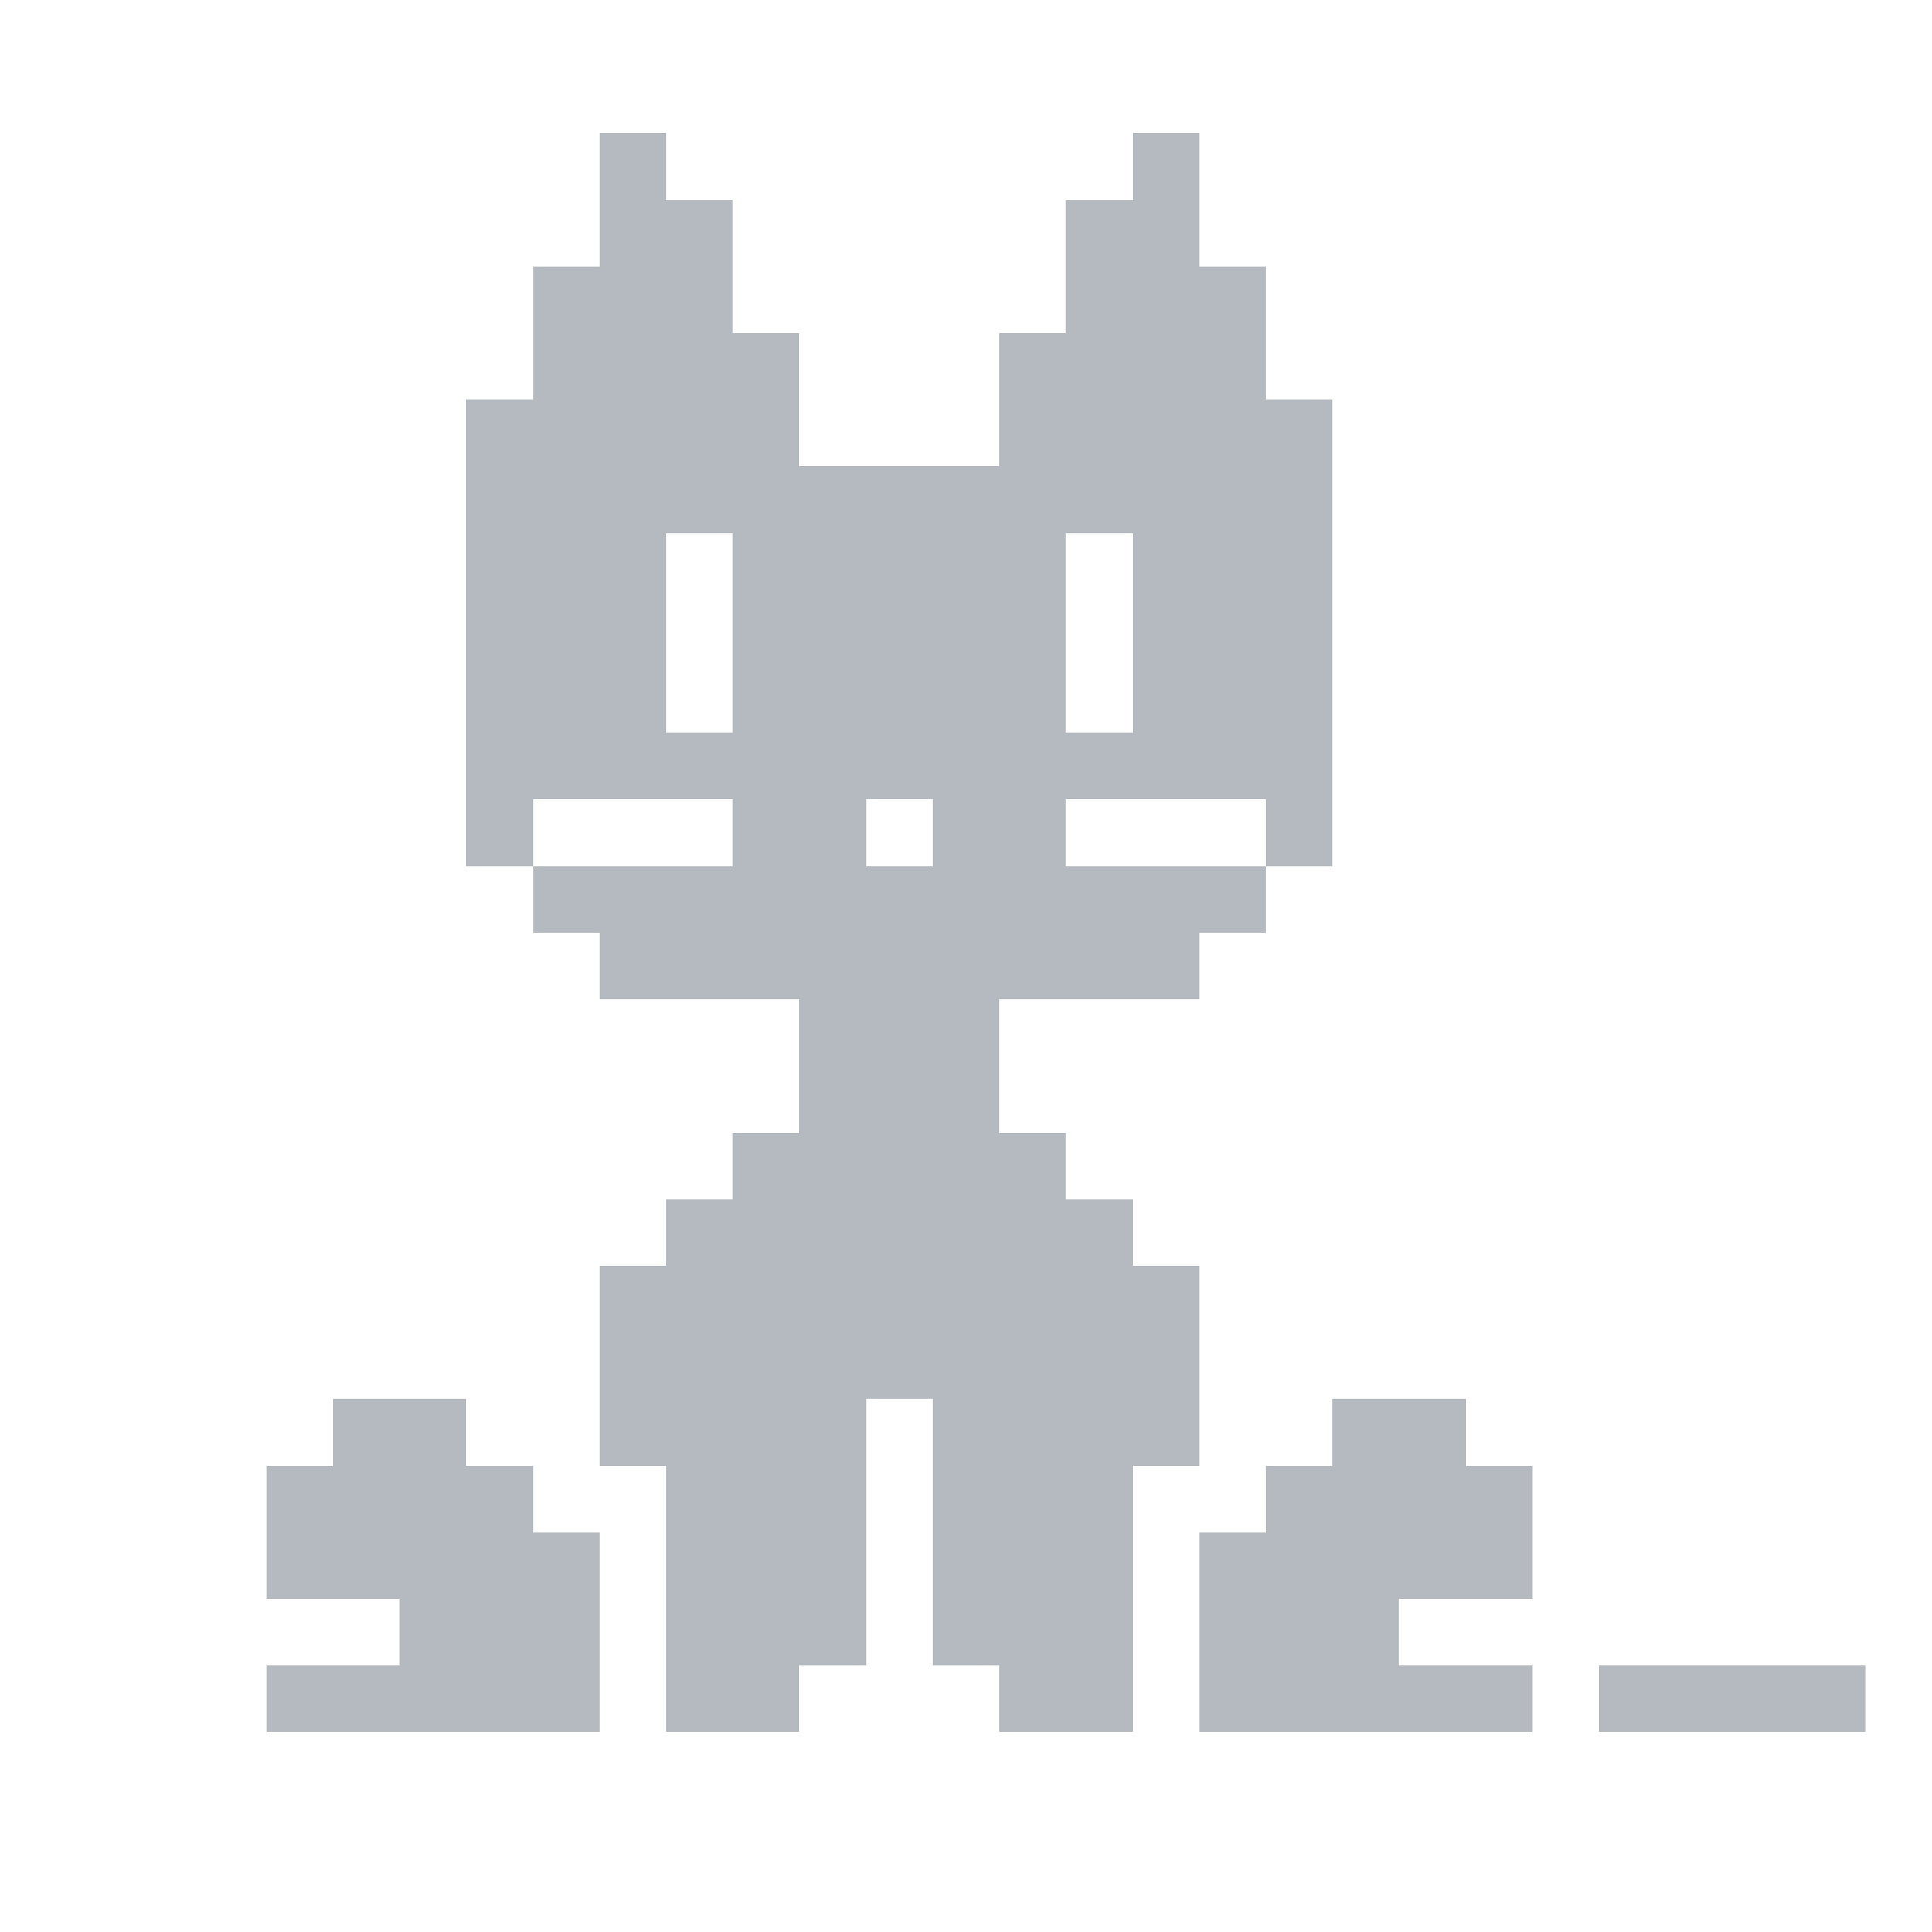 <svg xmlns="http://www.w3.org/2000/svg" viewBox="0 -0.5 29 29" shape-rendering="crispEdges">
<path stroke="#b5bac1" d="M9 2h1M17 2h1M9 3h2M16 3h2M8 4h3M16 4h3M8 5h4M15 5h4M7 6h5M15 6h5M7 7h13M7 8h3M11 8h5M17 8h3M7 9h3M11 9h5M17 9h3M7 10h3M11 10h5M17 10h3M7 11h13M7 12h1M11 12h2M14 12h2M19 12h1M8 13h11M9 14h9M12 15h3M12 16h3M11 17h5M10 18h7M9 19h9M9 20h9M5 21h2M9 21h4M14 21h4M20 21h2M4 22h4M10 22h3M14 22h3M19 22h4M4 23h5M10 23h3M14 23h3M18 23h5M6 24h3M10 24h3M14 24h3M18 24h3M4 25h5M10 25h2M15 25h2M18 25h5M24 25h4" />
</svg>